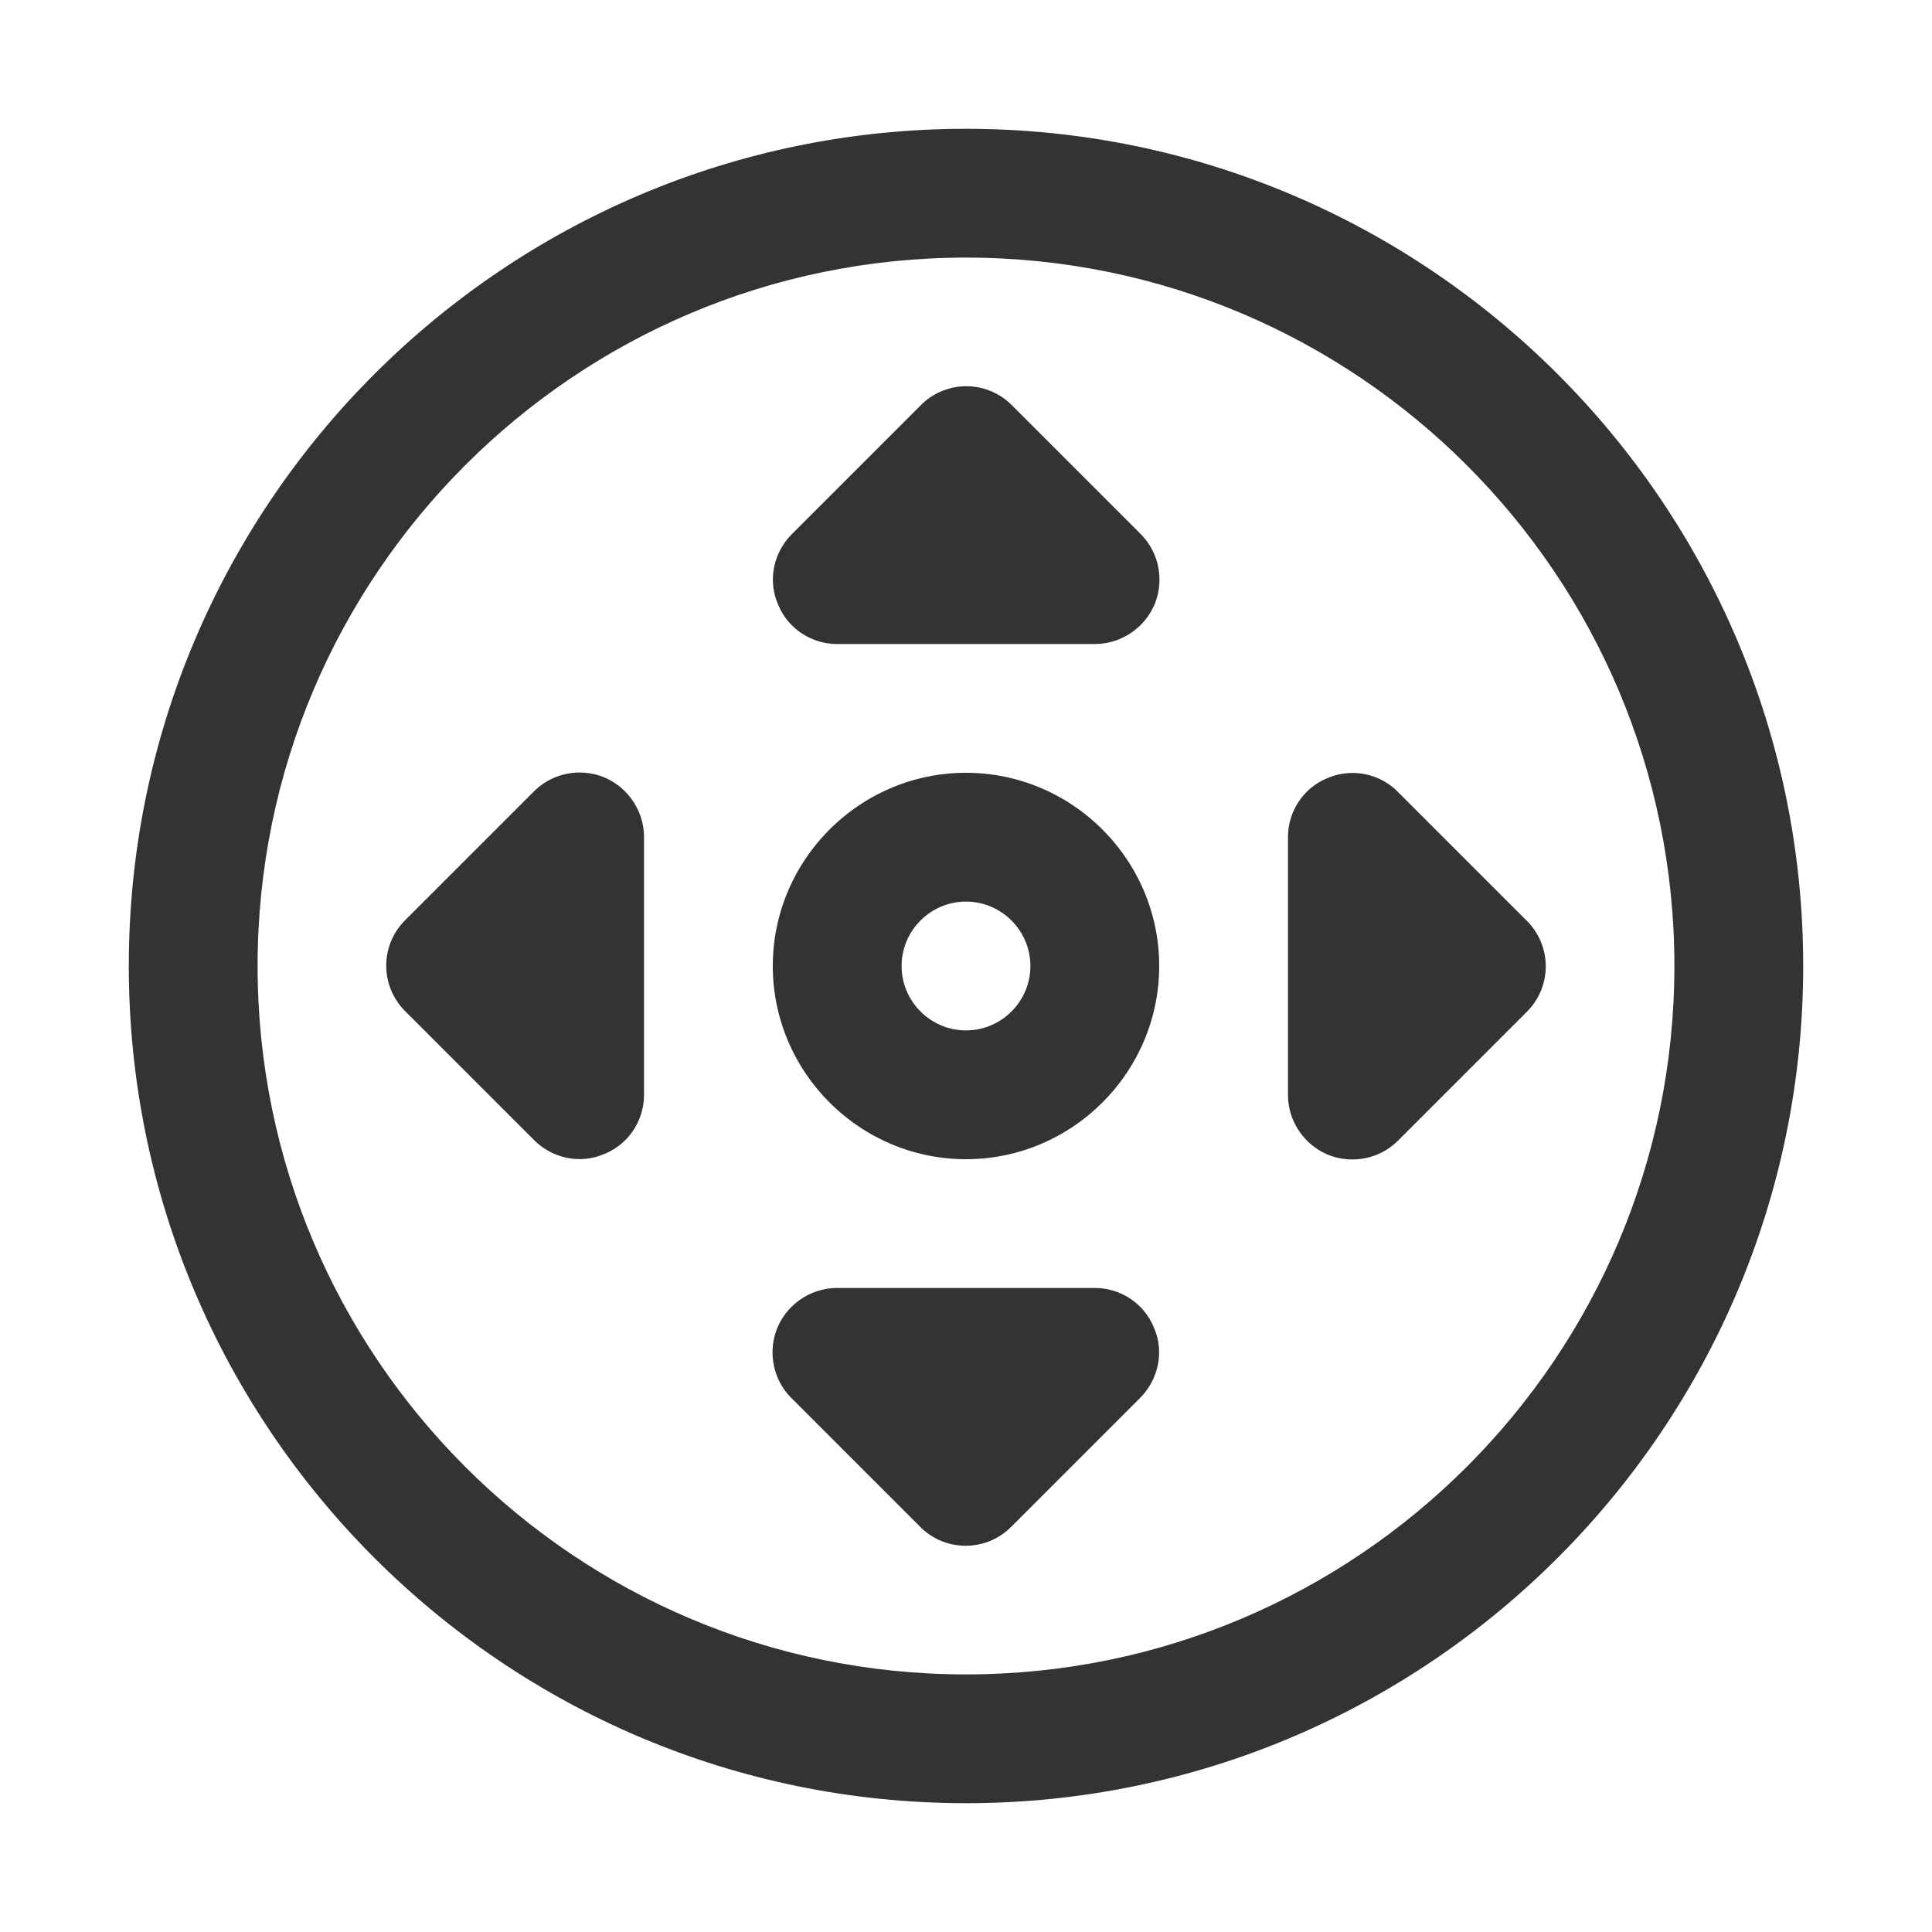 <svg xmlns="http://www.w3.org/2000/svg" viewBox="0 0 30 30"><style>.st2{fill:#333}</style><g id="Layer_1"><path class="st2" d="M9.38 12.07c-.37-.15-.8-.07-1.09.22l-2 2a.996.996 0 0 0 0 1.41l2 2c.29.29.72.38 1.09.22.38-.15.62-.52.62-.92v-4c0-.4-.24-.77-.62-.93zM13 10h4c.4 0 .77-.24.93-.62.15-.37.07-.8-.22-1.09l-2-2a.996.996 0 0 0-1.41 0l-2 2c-.29.29-.38.72-.22 1.09.15.38.52.62.92.62zM17 20h-4c-.4 0-.77.24-.93.62-.15.37-.07.8.22 1.09l2 2c.39.39 1.02.39 1.41 0l2-2c.29-.29.38-.72.22-1.09A.987.987 0 0 0 17 20z"/><path class="st2" d="M15 2C7.83 2 2 7.83 2 15s5.83 13 13 13 13-5.83 13-13S22.17 2 15 2zm0 24C8.93 26 4 21.07 4 15S8.93 4 15 4s11 4.93 11 11-4.93 11-11 11z"/><path class="st2" d="M23.71 14.3l-2-2a.988.988 0 0 0-1.09-.22c-.38.15-.62.52-.62.92v4c0 .4.24.77.62.93.37.15.8.07 1.09-.22l2-2a.996.996 0 0 0 0-1.41zM15 12c-1.65 0-3 1.35-3 3s1.35 3 3 3 3-1.35 3-3-1.35-3-3-3zm0 4c-.55 0-1-.45-1-1s.45-1 1-1 1 .45 1 1-.45 1-1 1z"/></g></svg>
